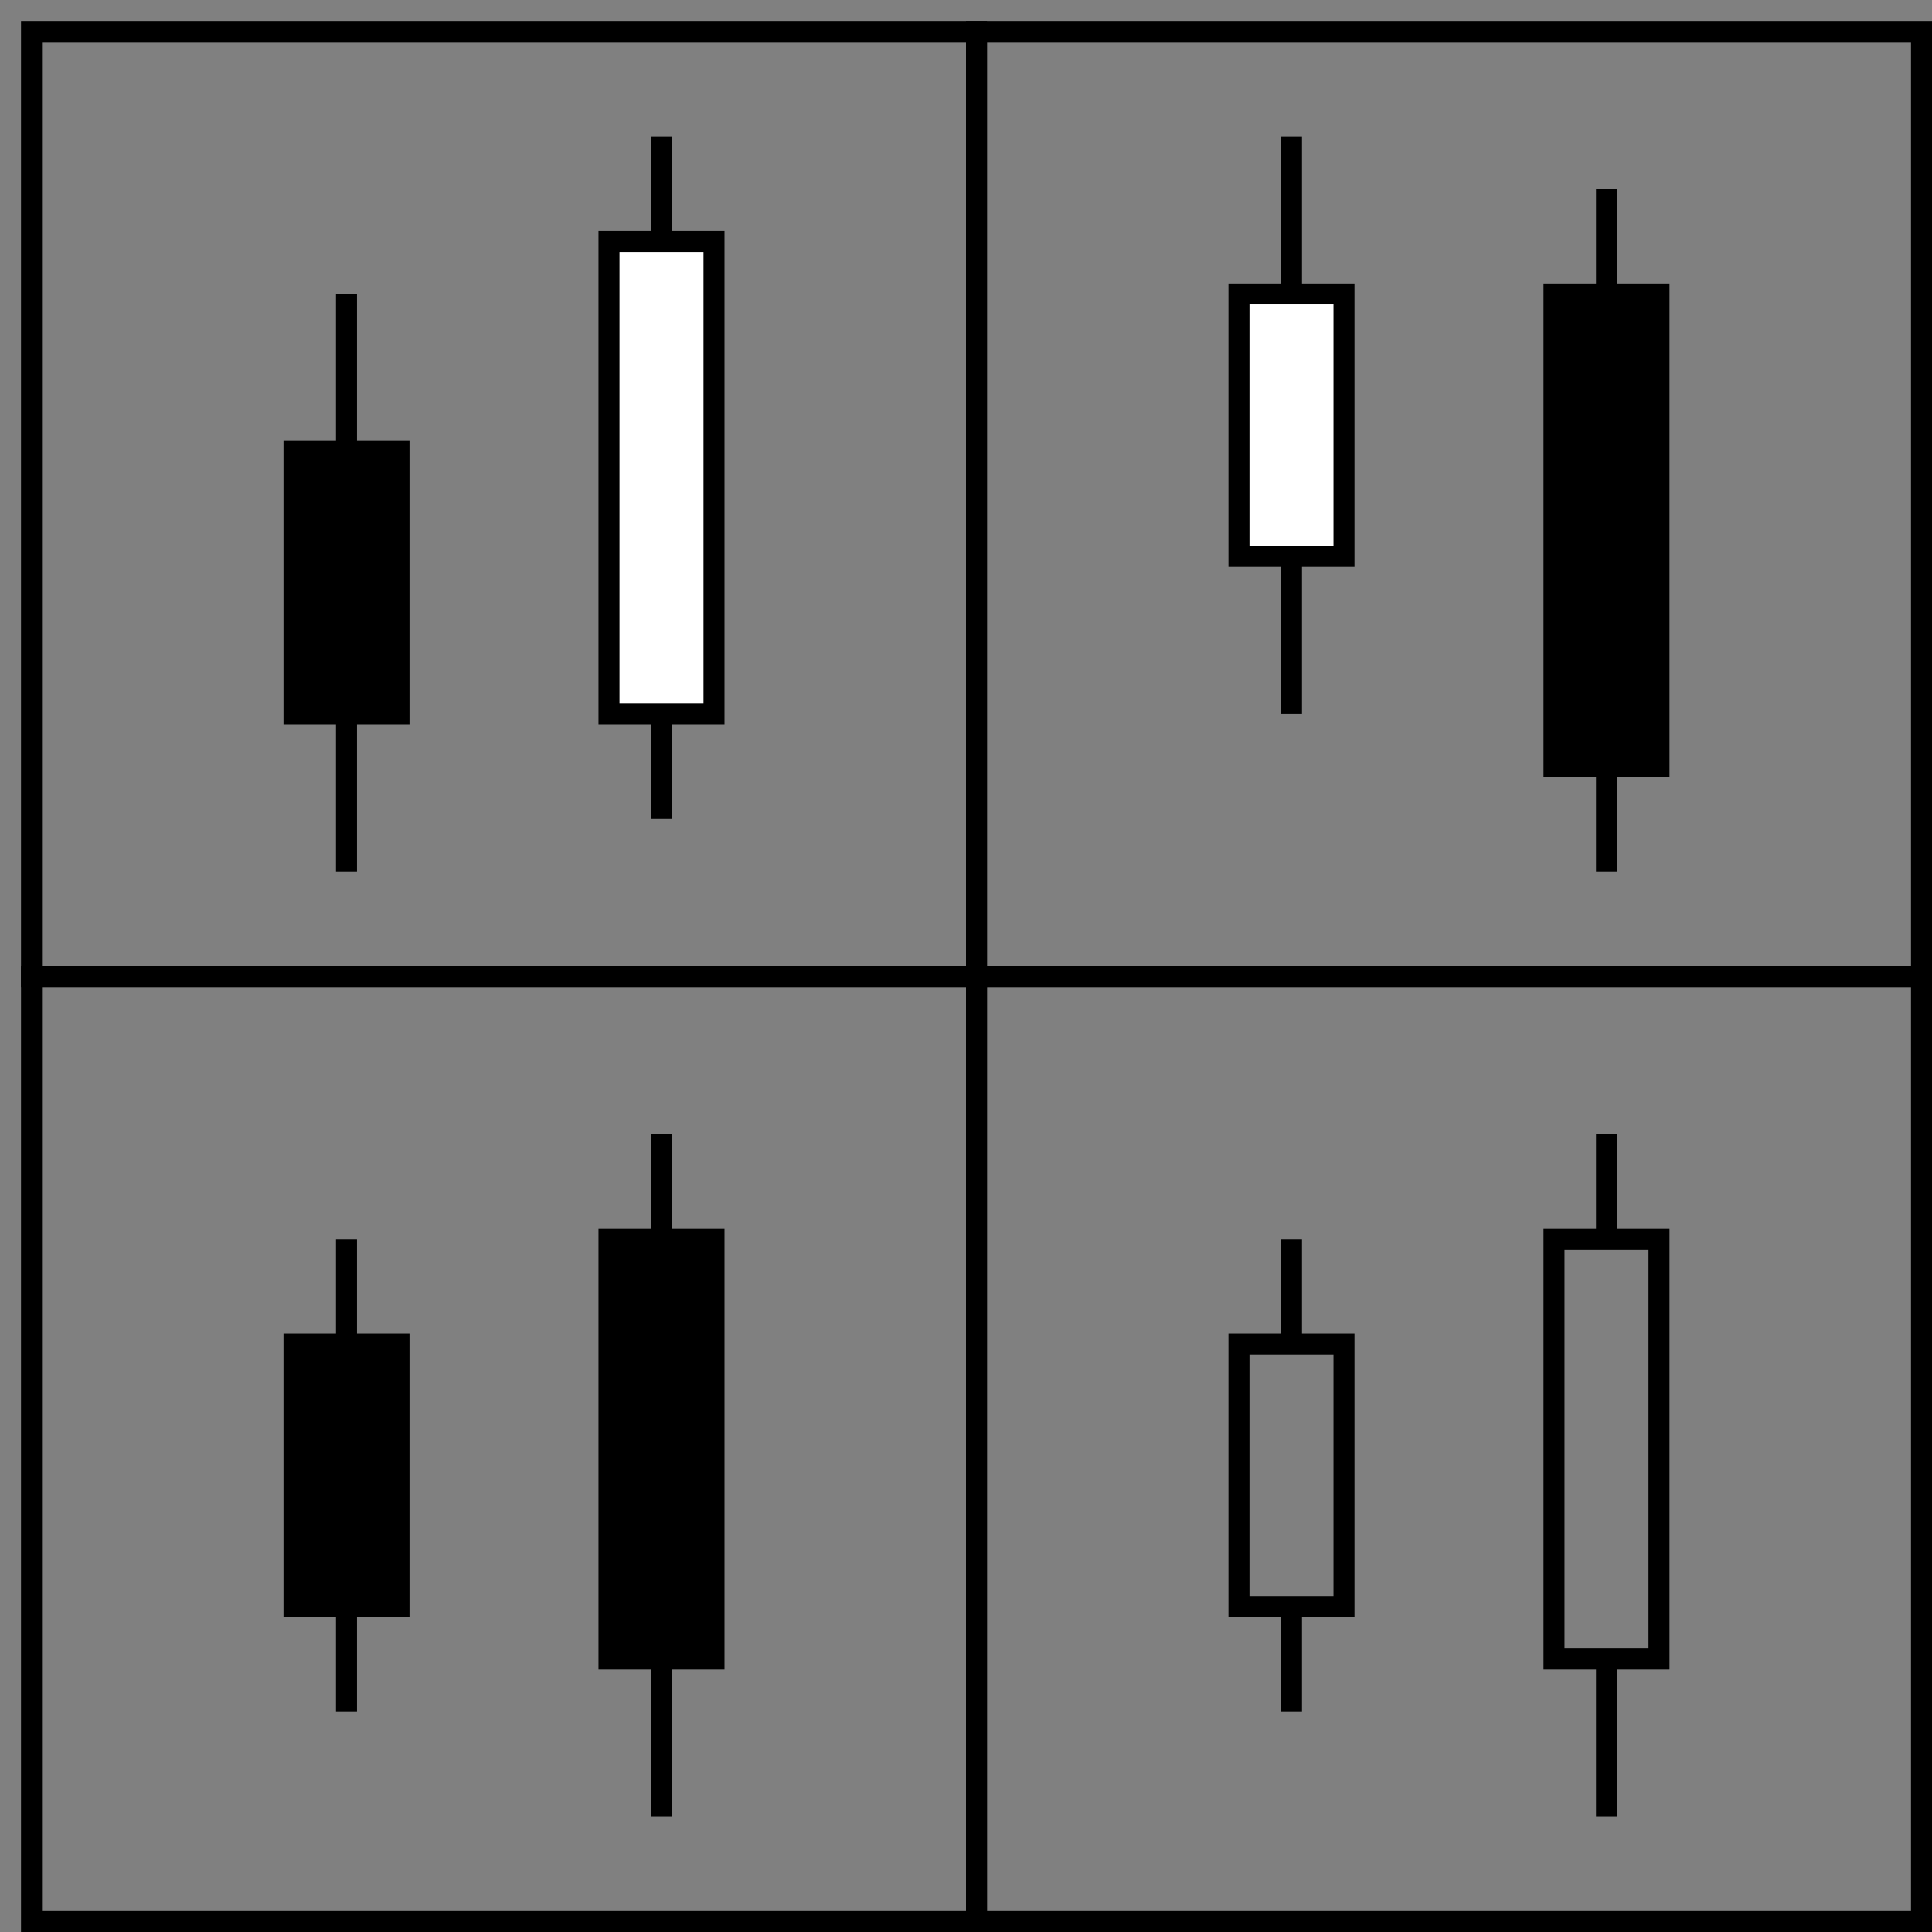 <?xml version="1.0" encoding="UTF-8"?>
<!DOCTYPE svg PUBLIC "-//W3C//DTD SVG 1.1//EN" "http://www.w3.org/Graphics/SVG/1.1/DTD/svg11.dtd">
<svg version="1.1" xmlns="http://www.w3.org/2000/svg" xmlns:xlink="http://www.w3.org/1999/xlink" x="0" y="0" width="92" height="92" viewBox="0, 0, 92, 92">
  <rect x="0" y="0" width="92" height="92" fill="#808080" stroke="none"/>
  <g id="レイヤー_1" transform="translate(-1229, -54)">
    <path d="M1245.5,68 L1245.5,75.5" fill-opacity="0" stroke="#000000" stroke-width="1"/>
    <g>
      <path d="M1243,75.5 L1248,75.5 L1248,88 L1243,88 L1243,75.5 z" fill="#000000"/>
      <path d="M1243,75.5 L1248,75.5 L1248,88 L1243,88 L1243,75.5 z" fill-opacity="0" stroke="#000000" stroke-width="1"/>
    </g>
    <path d="M1245.5,95.5 L1245.5,88" fill-opacity="0" stroke="#000000" stroke-width="1"/>
    <path d="M1230.5,55.5 L1275.5,55.5 L1275.5,100.5 L1230.5,100.5 L1230.5,55.5 z" fill-opacity="0" stroke="#000000" stroke-width="1"/>
    <g>
      <path d="M1258,65.5 L1263,65.5 L1263,88 L1258,88 L1258,65.5 z" fill="#FFFFFF"/>
      <path d="M1258,65.5 L1263,65.5 L1263,88 L1258,88 L1258,65.5 z" fill-opacity="0" stroke="#000000" stroke-width="1"/>
    </g>
    <path d="M1260.5,60.5 L1260.5,65.5" fill-opacity="0" stroke="#000000" stroke-width="1"/>
    <path d="M1260.5,88 L1260.5,93" fill-opacity="0" stroke="#000000" stroke-width="1"/>
    <path d="M1290.5,60.5 L1290.5,68" fill-opacity="0" stroke="#000000" stroke-width="1"/>
    <g>
      <path d="M1288,68 L1293,68 L1293,80.5 L1288,80.5 L1288,68 z" fill="#FFFFFF"/>
      <path d="M1288,68 L1293,68 L1293,80.5 L1288,80.5 L1288,68 z" fill-opacity="0" stroke="#000000" stroke-width="1"/>
    </g>
    <path d="M1290.5,88 L1290.5,80.5" fill-opacity="0" stroke="#000000" stroke-width="1"/>
    <path d="M1275.5,55.5 L1320.5,55.5 L1320.5,100.5 L1275.5,100.5 L1275.5,55.5 z" fill-opacity="0" stroke="#000000" stroke-width="1"/>
    <g>
      <path d="M1303,68 L1308,68 L1308,90.5 L1303,90.5 L1303,68 z" fill="#000000"/>
      <path d="M1303,68 L1308,68 L1308,90.5 L1303,90.5 L1303,68 z" fill-opacity="0" stroke="#000000" stroke-width="1"/>
    </g>
    <path d="M1305.5,63 L1305.5,68" fill-opacity="0" stroke="#000000" stroke-width="1"/>
    <path d="M1305.5,90.5 L1305.5,95.5" fill-opacity="0" stroke="#000000" stroke-width="1"/>
    <path d="M1230.5,100.5 L1275.5,100.5 L1275.5,145.5 L1230.5,145.5 L1230.5,100.5 z" fill-opacity="0" stroke="#000000" stroke-width="1"/>
    <path d="M1275.5,100.5 L1320.5,100.5 L1320.5,145.5 L1275.5,145.5 L1275.5,100.5 z" fill-opacity="0" stroke="#000000" stroke-width="1"/>
    <path d="M1260.5,108 L1260.5,113" fill-opacity="0" stroke="#000000" stroke-width="1"/>
    <g>
      <path d="M1258,113 L1263,113 L1263,133 L1258,133 L1258,113 z" fill="#000000"/>
      <path d="M1258,113 L1263,113 L1263,133 L1258,133 L1258,113 z" fill-opacity="0" stroke="#000000" stroke-width="1"/>
    </g>
    <path d="M1260.5,140.5 L1260.5,133" fill-opacity="0" stroke="#000000" stroke-width="1"/>
    <g>
      <path d="M1243,118 L1248,118 L1248,130.5 L1243,130.5 L1243,118 z" fill="#000000"/>
      <path d="M1243,118 L1248,118 L1248,130.5 L1243,130.5 L1243,118 z" fill-opacity="0" stroke="#000000" stroke-width="1"/>
    </g>
    <path d="M1245.5,113 L1245.5,118" fill-opacity="0" stroke="#000000" stroke-width="1"/>
    <path d="M1245.5,130.5 L1245.5,135.5" fill-opacity="0" stroke="#000000" stroke-width="1"/>
    <path d="M1305.5,108 L1305.5,113" fill-opacity="0" stroke="#000000" stroke-width="1"/>
    <path d="M1303,113 L1308,113 L1308,133 L1303,133 L1303,113 z" fill-opacity="0" stroke="#000000" stroke-width="1"/>
    <path d="M1305.5,140.5 L1305.5,133" fill-opacity="0" stroke="#000000" stroke-width="1"/>
    <path d="M1288,118 L1293,118 L1293,130.5 L1288,130.5 L1288,118 z" fill-opacity="0" stroke="#000000" stroke-width="1"/>
    <path d="M1290.5,113 L1290.5,118" fill-opacity="0" stroke="#000000" stroke-width="1"/>
    <path d="M1290.5,130.5 L1290.5,135.5" fill-opacity="0" stroke="#000000" stroke-width="1"/>
  </g>
</svg>
